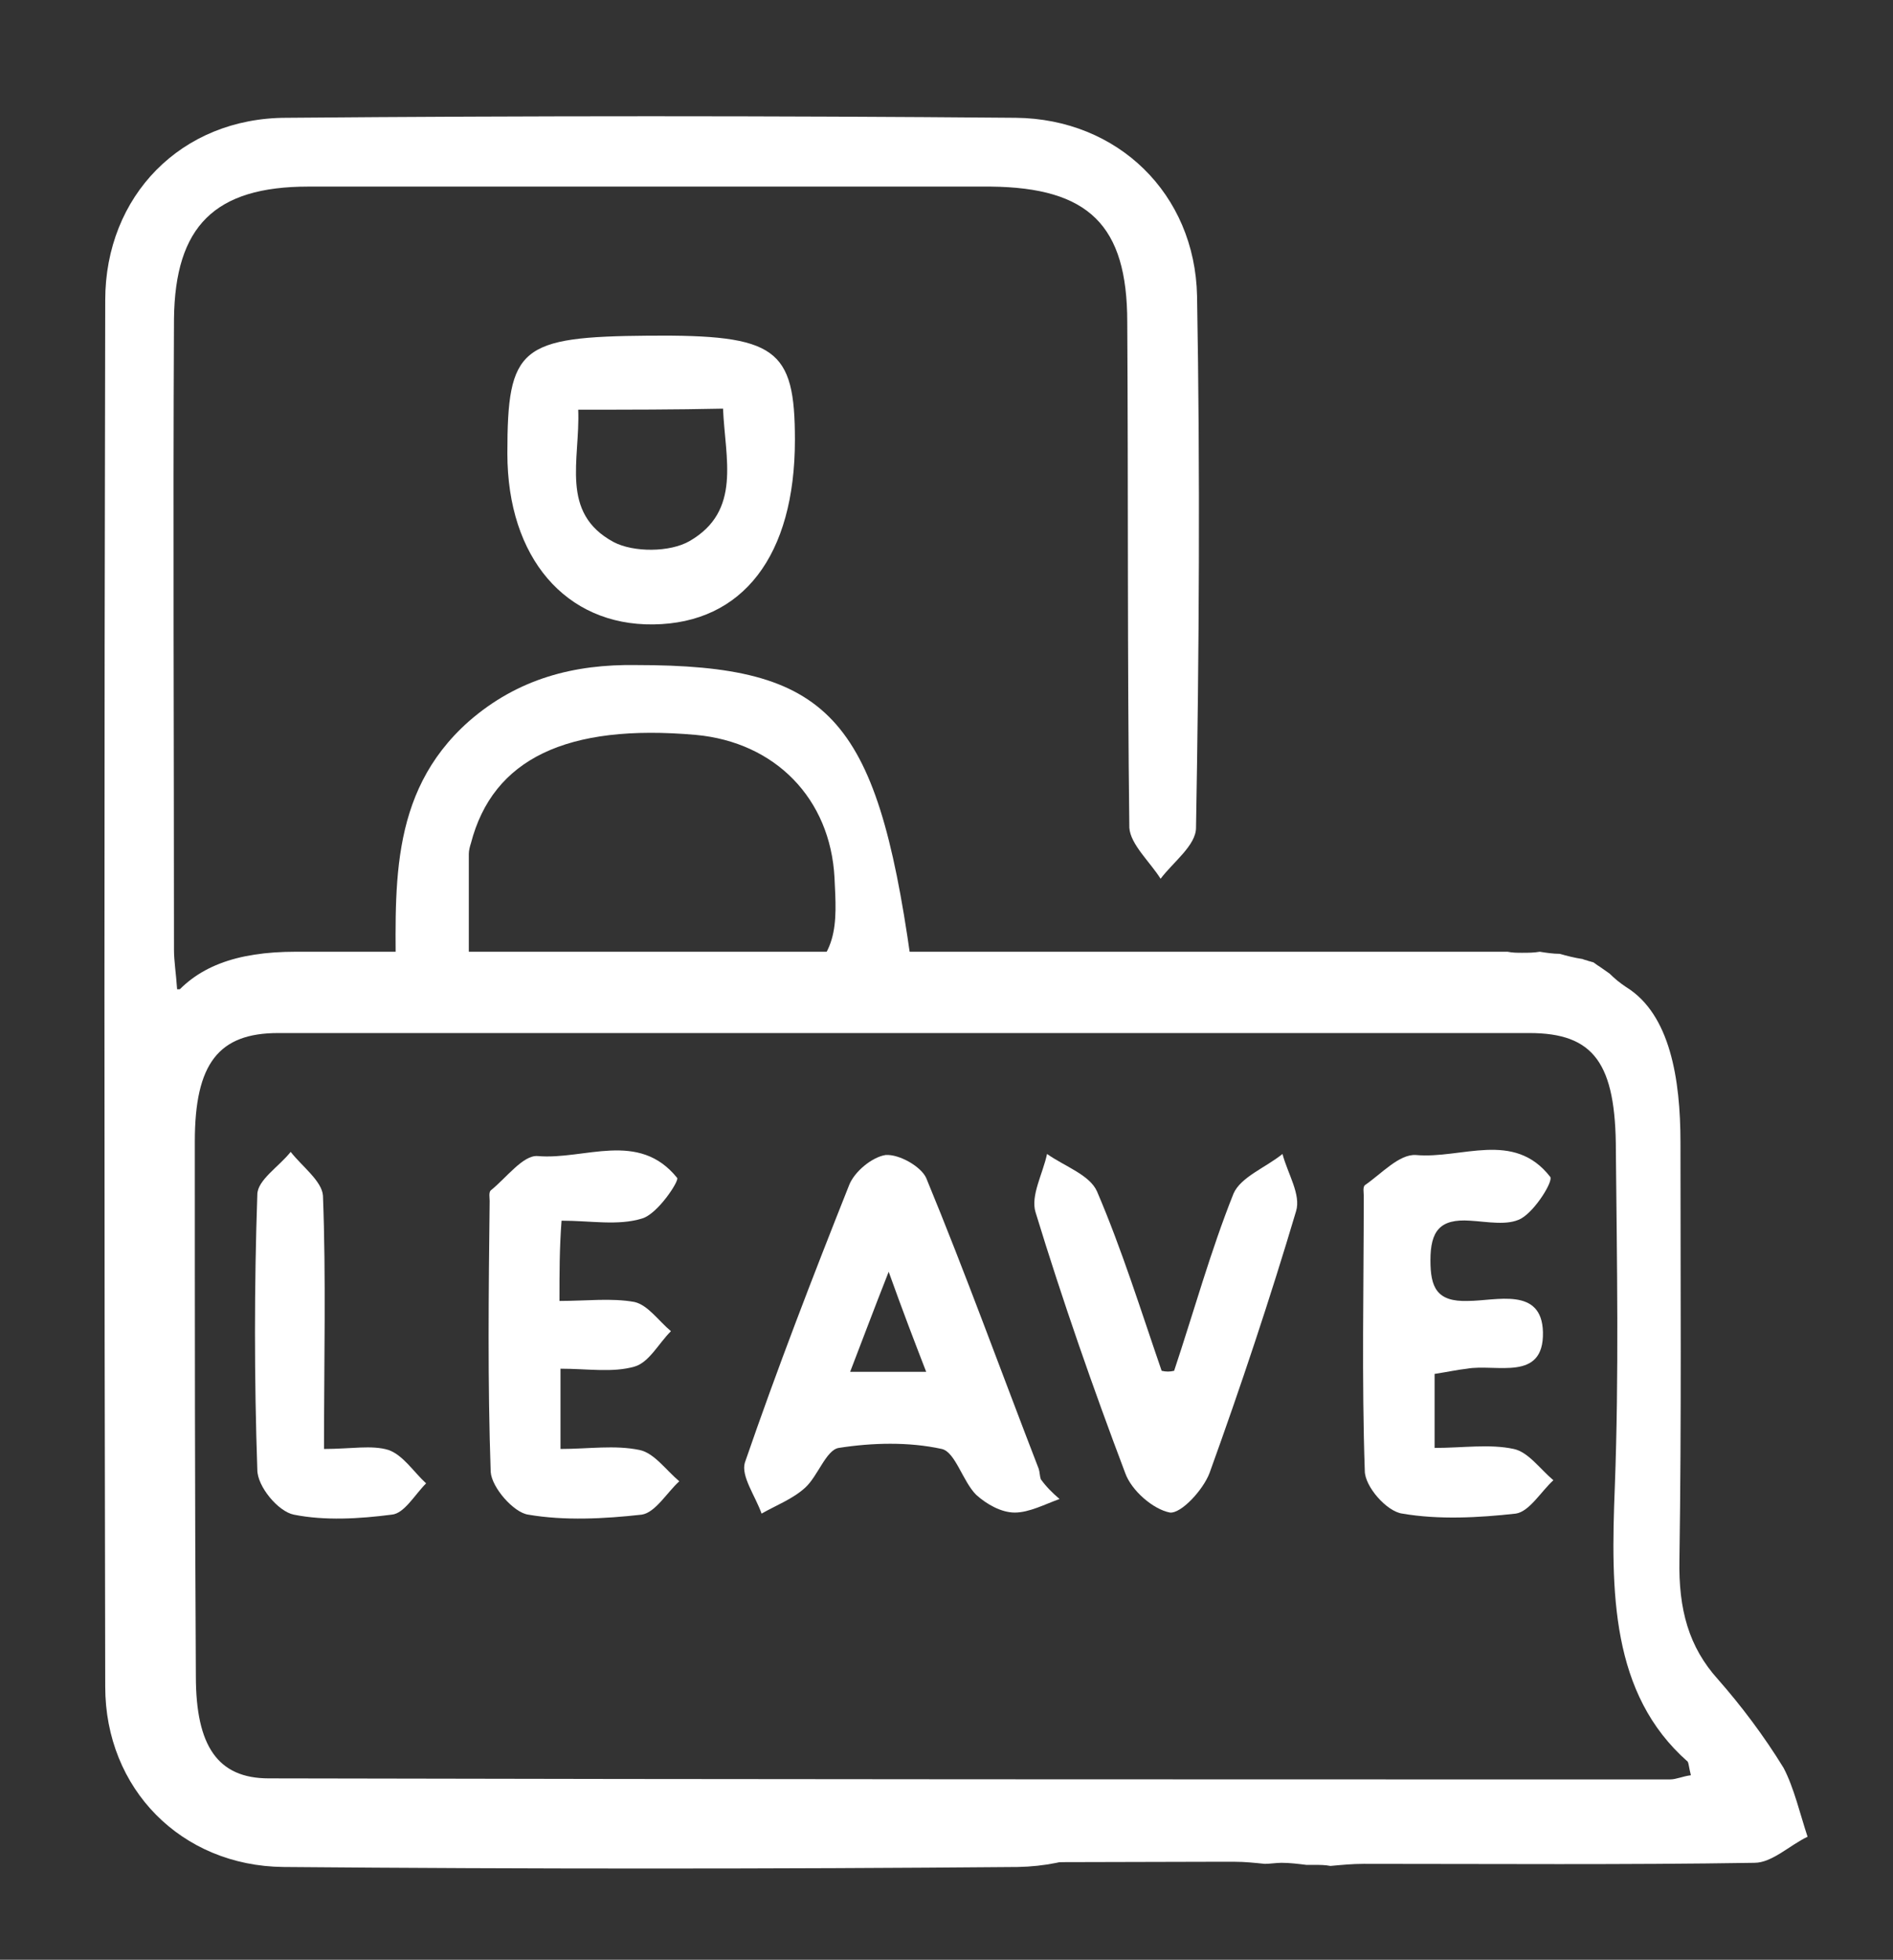 <?xml version="1.0" encoding="utf-8"?>
<!-- Generator: Adobe Illustrator 23.0.5, SVG Export Plug-In . SVG Version: 6.00 Build 0)  -->
<svg version="1.1" id="Layer_1_1_" xmlns="http://www.w3.org/2000/svg" xmlns:xlink="http://www.w3.org/1999/xlink" x="0px" y="0px"
	 viewBox="0 0 181.7 188" style="enable-background:new 0 0 181.7 188;" xml:space="preserve">
<rect x="0" y="0" width="181.7" height="188" fill="#333333" stroke="none"/>
<style type="text/css">
	.st0{fill:#FFFFFF;}
	.st1{fill:none;stroke:#FFFFFF;stroke-width:10;stroke-miterlimit:10;}
</style>
<path class="st0" d="M-147-619.7c23.8,0,43.5-17.3,47.3-40h93.4l-10.3,10.3L-5.3-638l29.7-29.7l-29.7-29.7L-16.7-686l10.3,10.3
	h-93.4c-3.8-22.7-23.5-40-47.3-40c-26.5,0-48,21.5-48,48S-173.5-619.7-147-619.7z"/>
<path class="st0" d="M177-675.7h-52.7c-3.8-22.7-23.5-40-47.3-40c-26.5,0-48,21.5-48,48s21.5,48,48,48c23.8,0,43.5-17.3,47.3-40H177
	c46.3,0,84,37.7,84,84s-37.7,84-84,84H48.3L58.7-502l-11.3-11.3l-29.7,29.7L47.3-454l11.3-11.3l-10.3-10.3H177
	c55.1,0,100-44.9,100-100C277-630.8,232.1-675.7,177-675.7z"/>
<circle class="st0" cx="221" cy="-299.7" r="48"/>
<path class="st0" d="M-3-347.7c-26.5,0-48,21.5-48,48s21.5,48,48,48c23.8,0,43.5-17.3,47.3-40h93.4l-10.3,10.3l11.3,11.3l29.7-29.7
	l-29.7-29.7L127.3-318l10.3,10.3H44.3C40.5-330.4,20.8-347.7-3-347.7L-3-347.7z"/>
<path class="st0" d="M-103-291.7h16.7l-10.3,10.3l11.3,11.3l29.7-29.7l-29.7-29.7L-96.7-318l10.3,10.3H-103c-46.3,0-84-37.7-84-84
	s37.7-84,84-84h20.7c3.8,22.7,23.5,40,47.3,40c26.5,0,48-21.5,48-48s-21.5-48-48-48c-23.8,0-43.5,17.3-47.3,40H-103
	c-55.1,0-100,44.9-100,100S-158.1-291.7-103-291.7L-103-291.7z"/>
<path class="st0" d="M509.8,66c0.7-0.3,1.3-0.6,2-0.9c1.3-0.7,2.6-1.1,4-1.3c3.9-2.8,6.1-8.1,6.1-15.4c0-8.8-1.8-10.1-14-10
	c-12.4,0.1-13.6,1.1-13.6,11.3c0,10,5.6,16.5,14,16.4C508.8,66.1,509.3,66.1,509.8,66z M504.5,58.2c-5.2-2.8-3.2-7.9-3.4-12.7
	c4.9,0,9.2,0,13.9-0.1c0.2,4.8,1.8,9.8-3.2,12.7C509.9,59.2,506.4,59.2,504.5,58.2z"/>
<path class="st0" d="M382.7,31.6H254c-0.5,0-1,0.1-1.5,0.1c-0.6,0-1.3,0-1.9-0.1c-0.7,0.1-1.4,0.2-2.1,0.2c-0.8,0.2-1.6,0.4-2.4,0.4
	c-0.2,0.1-0.5,0.1-0.7,0.2c-0.1,0-0.3,0.1-0.4,0.1c-0.2,0.1-0.4,0.2-0.7,0.3c-0.4,0.2-0.7,0.4-1.1,0.6c-0.5,0.4-1.1,0.7-1.8,1.1
	c-4.7,2.2-5.8,7.4-5.8,12.5c0,11.2-0.1,22.3,0.1,33.5c0.1,4-1,7-4.1,9.6c-2.5,2.1-4.9,4.5-7,7.1c-1.2,1.6-1.8,3.7-2.6,5.5
	c1.8,0.7,3.7,2.1,5.6,2.1c13.8,0.2,27.7,0.1,41.5,0.1c1.2,0,2.3,0.1,3.5,0.2c0,0,0,0,0,0c0.6,0,1.1-0.1,1.7-0.1c0.3,0,0.6,0,0.9,0
	c0.9-0.1,1.7-0.1,2.6-0.1c0.6,0,1.2,0,1.8,0.1c1.1-0.1,2.1-0.2,3.2-0.2c0.5,0,0.9,0,1.4,0c0.3,0,0.7,0,1,0c33.2,0.1,66.3,0.1,99.5,0
	c9.7,0,15.3-5.6,15.3-15.2V49.1C400.1,36.4,395.4,31.6,382.7,31.6z M393.4,89.8c0,5.6-2.4,8.2-7.8,8.2c-49.7,0.1-99.3,0.1-149,0.1
	c-0.6,0-1.3-0.2-2.2-0.3c0.2-0.7,0.2-0.9,0.3-1.1c8.1-5.4,8.1-13.6,7.7-22.1c-0.4-9-0.2-18-0.1-27c0-7.1,2.3-9.5,9.2-9.5h133
	c6.4,0,8.9,2.4,8.9,8.7C393.5,61.1,393.5,75.5,393.4,89.8z"/>
<g>
	<path class="st0" d="M12.7,112.2v48.3c0,11.5,5.1,18.1,13.8,18.1c30,0.1,59.9,0.1,89.8,0c0.3,0,0.6,0,0.9,0c0.4,0,0.8,0,1.3,0
		c1,0,1.9,0.1,2.9,0.2c0.5,0,1.1-0.1,1.6-0.1c0.8,0,1.6,0.1,2.4,0.2c0.3,0,0.5,0,0.8,0c0.5,0,1,0,1.5,0.1c0,0,0,0,0,0
		c1.1-0.1,2.1-0.2,3.2-0.2c12.5,0,25,0.1,37.5-0.1c1.7,0,3.4-1.7,5.1-2.5c-0.7-2.1-1.3-4.7-2.3-6.6c-1.9-3.1-4.1-6-6.3-8.5
		c-2.8-3.1-3.8-6.7-3.7-11.5c0.2-13.4,0.1-26.6,0.1-40c0-6.1-1-12.3-5.2-14.9c-0.6-0.4-1.1-0.8-1.6-1.3c-0.3-0.2-0.7-0.5-1-0.7
		c-0.2-0.1-0.4-0.3-0.6-0.4c-0.1,0-0.3-0.1-0.4-0.1c-0.2-0.1-0.4-0.1-0.6-0.2c-0.7-0.1-1.5-0.3-2.2-0.5c-0.6,0-1.3-0.1-1.9-0.2
		c-0.6,0.1-1.1,0.1-1.7,0.1c-0.5,0-0.9,0-1.4-0.1H28.4C16.9,91.3,12.7,97.1,12.7,112.2z M18.7,109.5c0-7.5,2.3-10.4,8-10.4h120.1
		c6.2,0,8.3,2.9,8.3,11.3c0.1,10.7,0.3,21.5-0.1,32.2c-0.4,10.1-0.4,19.9,7,26.4c0.1,0.2,0.1,0.5,0.3,1.3c-0.8,0.1-1.4,0.4-2,0.4
		c-44.9,0-89.6,0-134.5-0.1c-4.9,0-7-3.1-7-9.8C18.7,143.7,18.7,126.5,18.7,109.5z"/>
	<path class="st0" d="M101.7,143.8c-1.4,0.5-2.9,1.3-4.3,1.3c-1.3,0-2.7-0.8-3.7-1.7c-1.3-1.3-2-4.1-3.3-4.4
		c-3.2-0.7-6.7-0.6-9.9-0.1c-1.2,0.2-2,2.7-3.2,3.8s-2.8,1.7-4.2,2.5c-0.6-1.7-2-3.6-1.6-4.9c3.1-9,6.5-17.8,10-26.6
		c0.5-1.3,2.2-2.7,3.5-2.9c1.3-0.1,3.4,1.1,3.9,2.2c3.8,9.2,7.2,18.6,10.8,27.9c0.1,0.3,0.1,0.7,0.2,1
		C100.4,142.6,101,143.2,101.7,143.8z M88.9,131.6c-1.2-3.1-2.2-5.7-3.6-9.6c-1.5,3.8-2.5,6.5-3.7,9.6
		C84.3,131.6,86.3,131.6,88.9,131.6z"/>
	<path class="st0" d="M137.7,131.8c0,2.2,0,4.3,0,7.1c2.7,0,5.3-0.4,7.6,0.1c1.4,0.3,2.5,1.9,3.8,3c-1.2,1.1-2.3,3-3.6,3.2
		c-3.6,0.4-7.4,0.6-10.9,0c-1.5-0.2-3.6-2.6-3.6-4.1c-0.3-8.8-0.1-17.6-0.1-26.4c0-0.3-0.1-0.8,0.1-1c1.6-1.1,3.3-3,4.9-2.9
		c4.4,0.4,9.4-2.4,12.9,2.1c0.3,0.4-1.4,3.2-2.8,4c-1.3,0.7-3.2,0.3-4.9,0.2c-2.9-0.2-3.8,1-3.8,3.8c0,2.6,0.6,4,3.6,3.9
		c2.7,0,7.1-1.4,7.2,3c0.1,4.8-4.5,3-7.3,3.5C139.9,131.4,139,131.6,137.7,131.8z"/>
	<path class="st0" d="M53.7,124.8c2.6,0,5-0.3,7.2,0.1c1.3,0.3,2.3,1.8,3.5,2.8c-1.2,1.2-2.1,3-3.5,3.4c-2.1,0.6-4.5,0.2-7.1,0.2
		c0,2.8,0,4.9,0,7.7c2.7,0,5.2-0.4,7.6,0.1c1.4,0.3,2.5,1.9,3.8,3c-1.2,1.1-2.3,3-3.6,3.2c-3.6,0.4-7.4,0.6-10.9,0
		c-1.4-0.2-3.5-2.6-3.6-4.1c-0.3-8.6-0.2-17.3-0.1-26c0-0.3-0.1-0.8,0.1-1c1.5-1.2,3.1-3.4,4.5-3.3c4.5,0.4,9.7-2.5,13.4,2.1
		c0.2,0.3-1.9,3.5-3.4,3.9c-2.3,0.7-4.9,0.2-7.7,0.2C53.7,119.8,53.7,122,53.7,124.8z"/>
	<path class="st0" d="M112.7,131.5c1.9-5.7,3.5-11.5,5.7-17c0.7-1.6,3.1-2.5,4.7-3.8c0.5,1.9,1.8,3.9,1.3,5.5
		c-2.5,8.4-5.3,16.8-8.3,25.1c-0.6,1.6-2.7,3.9-3.8,3.8c-1.6-0.3-3.7-2.1-4.3-3.8c-3.1-8.2-6-16.5-8.6-25c-0.5-1.6,0.7-3.7,1.1-5.6
		c1.7,1.2,4.1,2,4.8,3.6c2.4,5.6,4.2,11.4,6.2,17.2C111.9,131.6,112.3,131.6,112.7,131.5z"/>
	<path class="st0" d="M31.1,139c2.6,0,4.6-0.4,6.2,0.1c1.4,0.5,2.4,2.1,3.6,3.2c-1.1,1.1-2.1,2.9-3.3,3c-3.1,0.4-6.4,0.6-9.4,0
		c-1.5-0.3-3.5-2.7-3.5-4.3c-0.3-8.8-0.3-17.6,0-26.4c0-1.4,2.1-2.7,3.2-4.1c1.1,1.4,3,2.8,3.1,4.2C31.3,122.6,31.1,130.4,31.1,139z
		"/>
	<path class="st0" d="M114.9,28.4c-0.2-9.8-7.6-17-17.4-17.1c-23.3-0.2-46.7-0.2-70,0c-10.1,0-17.4,7.5-17.4,17.5
		c-0.1,44.3-0.1,88.7,0,133c0,9.8,7.3,17.2,17.1,17.3c23.5,0.2,47,0.2,70.5,0c5.1-0.1,9.5-1.9,12.5-5.4c-0.2,0-0.3,0-0.5-0.1
		c-0.9-0.2-1.6-0.4-2.3-0.5c-0.7,0-1.4-0.1-2.1-0.2c-1.4-0.2-2.7-0.5-3.9-1.1c-1.2,0.4-2.6,0.6-4.3,0.6c-11.3,0.2-22.7,0.1-34,0.1
		c-11.7,0-23.3,0-35-0.1c-6.9-0.1-11.1-4.1-11.2-10.8c-0.2-16.9-0.1-33.7-0.1-50.5c-3.1-4.8-1-11.9,5.4-14.5
		c5.8-2.3,13.8-0.9,19.9-1c4.9,0,9.8-0.3,14.7-0.4c-3.8-0.3-7.6-0.1-11.8-0.1V81.9c0-0.3,0.1-0.7,0.2-1c2.1-8.1,9.2-11.5,21.6-10.4
		c7.6,0.7,12.9,6.1,13.3,13.7c0.2,4.3,0.6,8-4.6,10.5c1.2-0.3,2.5-0.4,3.8-0.4c1.2,0,2.3,0.1,3.4,0.3c1.3-0.3,2.5-0.5,3.8-0.7
		c1-0.8,2.1-1.5,3.2-2h-2.3c-3.3-23.3-7.9-28.1-26.3-28.1c-6-0.1-11.4,1.3-16.1,5.4c-7.9,7-7,16.4-7,25.7H17
		c-0.1-1.5-0.3-2.7-0.3-3.8c0-20.2-0.1-40.3,0-60.5c0.1-8.9,3.9-12.7,12.9-12.7h65.5c9.4,0.1,13.1,3.7,13.1,13
		c0.1,16.2,0,32.3,0.2,48.5c0.1,1.6,2,3.3,3,4.9c1.2-1.6,3.4-3.2,3.4-4.9C115.1,62.4,115.2,45.4,114.9,28.4z"/>
	<path class="st0" d="M62.3,32.2c12.2-0.1,14,1.2,14,10c0,11.1-5,17.6-13.6,17.7c-8.4,0.1-14-6.4-14-16.4
		C48.7,33.3,49.9,32.3,62.3,32.2z M55.5,39.3c0.2,4.8-1.8,9.9,3.4,12.7c1.9,1,5.4,1,7.3-0.1c5-2.9,3.4-7.9,3.2-12.7
		C64.7,39.3,60.4,39.3,55.5,39.3z"/>
</g>
<path class="st0" d="M294-181.8c0-1,0-1.7,0-2.3c0-7.3,0-14.6,0-21.9c0.1-9.9,7.4-18,16.8-18.8c10.5-0.9,19.2,5.5,21.1,15.5
	c0.2,1.3,0.2,2.7,0.3,4.1c0,7,0,14.1,0,21.1c0,0.7,0,1.4,0,2.4c0.9,0,1.7,0,2.4,0c18.9,0,37.9,0.2,56.8-0.1
	c6.7-0.1,11.9,4.6,11.8,11.7c-0.2,20.8-0.1,41.6-0.1,62.4c0,2.1,0.6,3.6,2,5.1c11.7,12.8,14.3,31.5,6.5,46.9
	c-13.7,27.5-51.1,31.5-70.3,7.7c-0.9-1.1-1.8-1.5-3.2-1.5c-34.4,0-68.8-0.1-103.1,0.1c-6.4,0-11.8-4.3-11.7-11.8
	c0.2-36.4,0.1-72.9,0.1-109.3c0-5.7,3-9.8,8.2-10.9c0.9-0.2,1.9-0.2,2.9-0.2c19.1,0,38.1,0,57.2,0C292.3-181.8,293-181.8,294-181.8z
	 M397.6-109.7c0-0.8,0-1.4,0-2.1c0-19.5,0-39,0-58.5c0-4.1-1.5-5.6-5.6-5.6c-19.1,0-38.3,0-57.4,0c-0.7,0-1.4,0-2.2,0
	c0,3.9,0,7.5,0,11.1c0,2.1-1,3.2-3,3.2c-10.7,0-21.5,0-32.2,0c-2,0-2.9-1-3-3.1c-0.1-3,0-6.1,0-9.1c0-0.7-0.1-1.4-0.1-2.1
	c-0.9,0-1.6,0-2.3,0c-19,0-38,0-57,0c-4.2,0-5.7,1.5-5.7,5.7c0,36.3,0,72.6-0.1,108.9c0,4.1,1.9,6.2,6.3,6.2c33.2,0,66.4,0,99.6,0
	c0.5,0,1.1-0.1,1.6-0.1c-7.8-18.3-5.9-35.2,8.4-49C360.6-119.3,378.6-119.9,397.6-109.7z M410.1-74.4c0-19.8-16.3-36.2-36.1-36.2
	c-19.9,0-36.3,16.3-36.2,36.3c0,19.8,16.4,36.1,36.2,36.1C393.8-38.2,410.1-54.6,410.1-74.4z M326.2-167.6c0.1-0.4,0.1-0.7,0.1-1
	c0-12.7,0.1-25.4-0.1-38.1c0-1.9-0.7-3.8-1.5-5.5c-2.7-5.3-8.8-8-14.6-6.6c-6,1.5-10.3,6.7-10.3,12.9c-0.1,12.4,0,24.8,0,37.2
	c0,0.4,0.1,0.7,0.1,1.1C308.7-167.6,317.4-167.6,326.2-167.6z"/>
<path class="st0" d="M-272.5,134.3c0,6.4,0,12.4,0,18.7c0.9,0,1.7,0,2.6,0c24.9,0,49.9,0,74.8,0c0.9,0,1.8,0,2.7,0.2
	c1.5,0.4,2,1.6,1.9,3c-0.1,1.3-0.8,2.3-2.3,2.5c-0.6,0.1-1.3,0.1-1.9,0.1c-26.4,0-52.9,0-79.3,0c-3.8,0-4.4-0.6-4.4-4.3
	c0-7.4,0-14.7,0-22.1c0-3,0.9-3.9,3.9-3.9c26.9,0,53.9,0,80.8,0c2.4,0,3.5,0.8,3.7,2.5c0.2,2-1,3.3-3.1,3.3c-5,0-10.1,0-15.1,0
	c-20.7,0-41.5,0-62.2,0C-271,134.3-271.7,134.3-272.5,134.3z"/>
<path class="st0" d="M-172,92.3c11.1,0,22.2,0,33.3,0c0.6,0,1.5-0.2,1.9,0.1c0.9,0.6,1.9,1.4,2.2,2.3c0.5,1.3-0.1,2.6-1.5,3.1
	c-0.7,0.3-1.5,0.3-2.3,0.3c-22.4,0-44.8,0-67.2,0c-0.5,0-1,0-1.5-0.1c-1.6-0.4-2.4-1.4-2.3-3.1c0.1-1.6,1-2.5,2.6-2.6
	c0.6-0.1,1.2,0,1.7,0C-194.1,92.3-183,92.3-172,92.3z"/>
<path class="st0" d="M-171.8,78.9c-11.2,0-22.4,0-33.5,0c-0.6,0-1.2,0.1-1.7-0.1c-1.5-0.3-2.3-1.3-2.3-2.9s0.9-2.5,2.4-2.8
	c0.4-0.1,0.9,0,1.4,0c22.5,0,45,0,67.5,0c0.3,0,0.5,0,0.8,0c2,0.1,3,1.2,3,3c-0.1,1.8-1.1,2.8-3,2.8c-4.8,0-9.7,0-14.5,0
	C-158.6,78.9-165.2,78.9-171.8,78.9z"/>
<path class="st0" d="M-194.1,117.7c-4,0-8,0-12,0c-2.2,0-3.3-1-3.3-2.9s1.1-2.9,3.3-2.9c8,0,16,0,24,0c2.1,0,3.6,1.3,3.6,3
	c0,1.8-1.2,2.8-3.6,2.8C-186.1,117.7-190.1,117.7-194.1,117.7z"/>
<path class="st0" d="M-256.7,140.8c1.9,0,3.7,0,5.6,0c1.9,0,3,1,3,2.8c0.1,1.7-1,3-2.8,3c-3.9,0.1-7.8,0.1-11.6,0
	c-1.8,0-2.9-1.4-2.8-3.1c0.1-1.6,1.1-2.6,2.9-2.7C-260.4,140.8-258.5,140.8-256.7,140.8z"/>
<path class="st0" d="M-231.9,140.8c1.9,0,3.9,0,5.8,0c1.8,0.1,2.8,1.1,2.8,2.8s-0.9,3-2.6,3c-4,0.1-8,0.1-12,0
	c-1.7,0-2.7-1.4-2.6-3.1c0.2-1.6,1-2.6,2.7-2.7C-235.7,140.8-233.8,140.8-231.9,140.8z"/>
<path class="st0" d="M-207,140.8c1.9,0,3.7,0,5.6,0c1.9,0.1,2.9,1.1,3,2.8c0,1.7-1,2.9-2.9,3c-3.8,0.1-7.6,0.1-11.4,0
	c-1.8,0-2.9-1.3-2.9-3s1.1-2.8,3-2.8C-210.7,140.8-208.8,140.8-207,140.8z"/>
<g>
	<path class="st0" d="M-24.2,439.7c-3.6-0.7-7.3-0.8-11.7-1.2c20.4-10.4,24.6-29.1,21.3-42.3c-3.9-15.4-16.8-26.6-32.2-27.7
		c-16.7-1.2-31.4,7.8-37.2,22.8c-3.5,9.1-3.5,18.2,0.2,27.2c3.7,9.1,10.4,15.4,19,20c-1.4,0.4-2.6,0.3-3.8,0.4
		c-20.1,0.7-36.4,13.6-40.5,32.6c-1.2,5.6-1,11.6-1.1,17.4c-0.2,6.9,1.4,8.4,8.2,8.4h56.8c0.4-4,1.3-7.8,2.7-11.4h-55.8
		c-3.8-16,8.8-34.2,25.4-35.2c14.8-0.9,29.8-0.9,44.6,0c6.8,0.4,13,3.6,17.5,8.5c2.7-0.5,5.6-0.8,8.5-0.8c1.9,0,3.8,0.1,5.6,0.4
		C-2.5,449.1-12.1,442.2-24.2,439.7z M-50.7,429.9c-13.9-0.1-25.3-11.7-25.1-25.5c0.2-13.9,11.3-24.8,25.3-24.8s25.2,11.2,25.2,25.2
		C-25.4,418.9-36.7,430-50.7,429.9z"/>
	<path class="st0" d="M1.3,501.8c5,5,9.9,9.8,14.7,14.7c0.7,0.8,1.4,2.2,1.2,3.2c-0.3,2.3-3.1,2.9-5,1.1c-3.3-3.2-6.5-6.5-9.7-9.7
		c-1.7-1.7-3.3-3.4-5.1-5.3c-0.6,0.6-1.1,1-1.6,1.5c-4.4,4.4-8.8,8.8-13.2,13.2c-1.7,1.7-3.2,1.9-4.6,0.6c-1.4-1.3-1.2-2.9,0.5-4.7
		c4.4-4.4,8.8-8.8,13.2-13.2c0.4-0.4,0.9-0.9,1.4-1.5c-2.4-2.4-4.8-4.8-7.2-7.1c-2.6-2.6-5.1-5.1-7.7-7.7c-1.5-1.5-1.6-3.2-0.2-4.4
		c1.3-1.2,2.8-1.1,4.3,0.3c4.5,4.4,8.9,8.9,13.3,13.3c0.5,0.5,1,1,1.7,1.6c2.9-2.9,5.8-5.8,8.6-8.7c1.9-1.9,3.8-3.8,5.8-5.8
		c1.9-1.9,3.4-2.1,4.8-0.7c1.4,1.4,1.1,2.9-0.8,4.8C10.9,492.1,6.2,496.9,1.3,501.8z"/>
	<circle class="st1" cx="-2.8" cy="501.8" r="43.3"/>
</g>
</svg>
